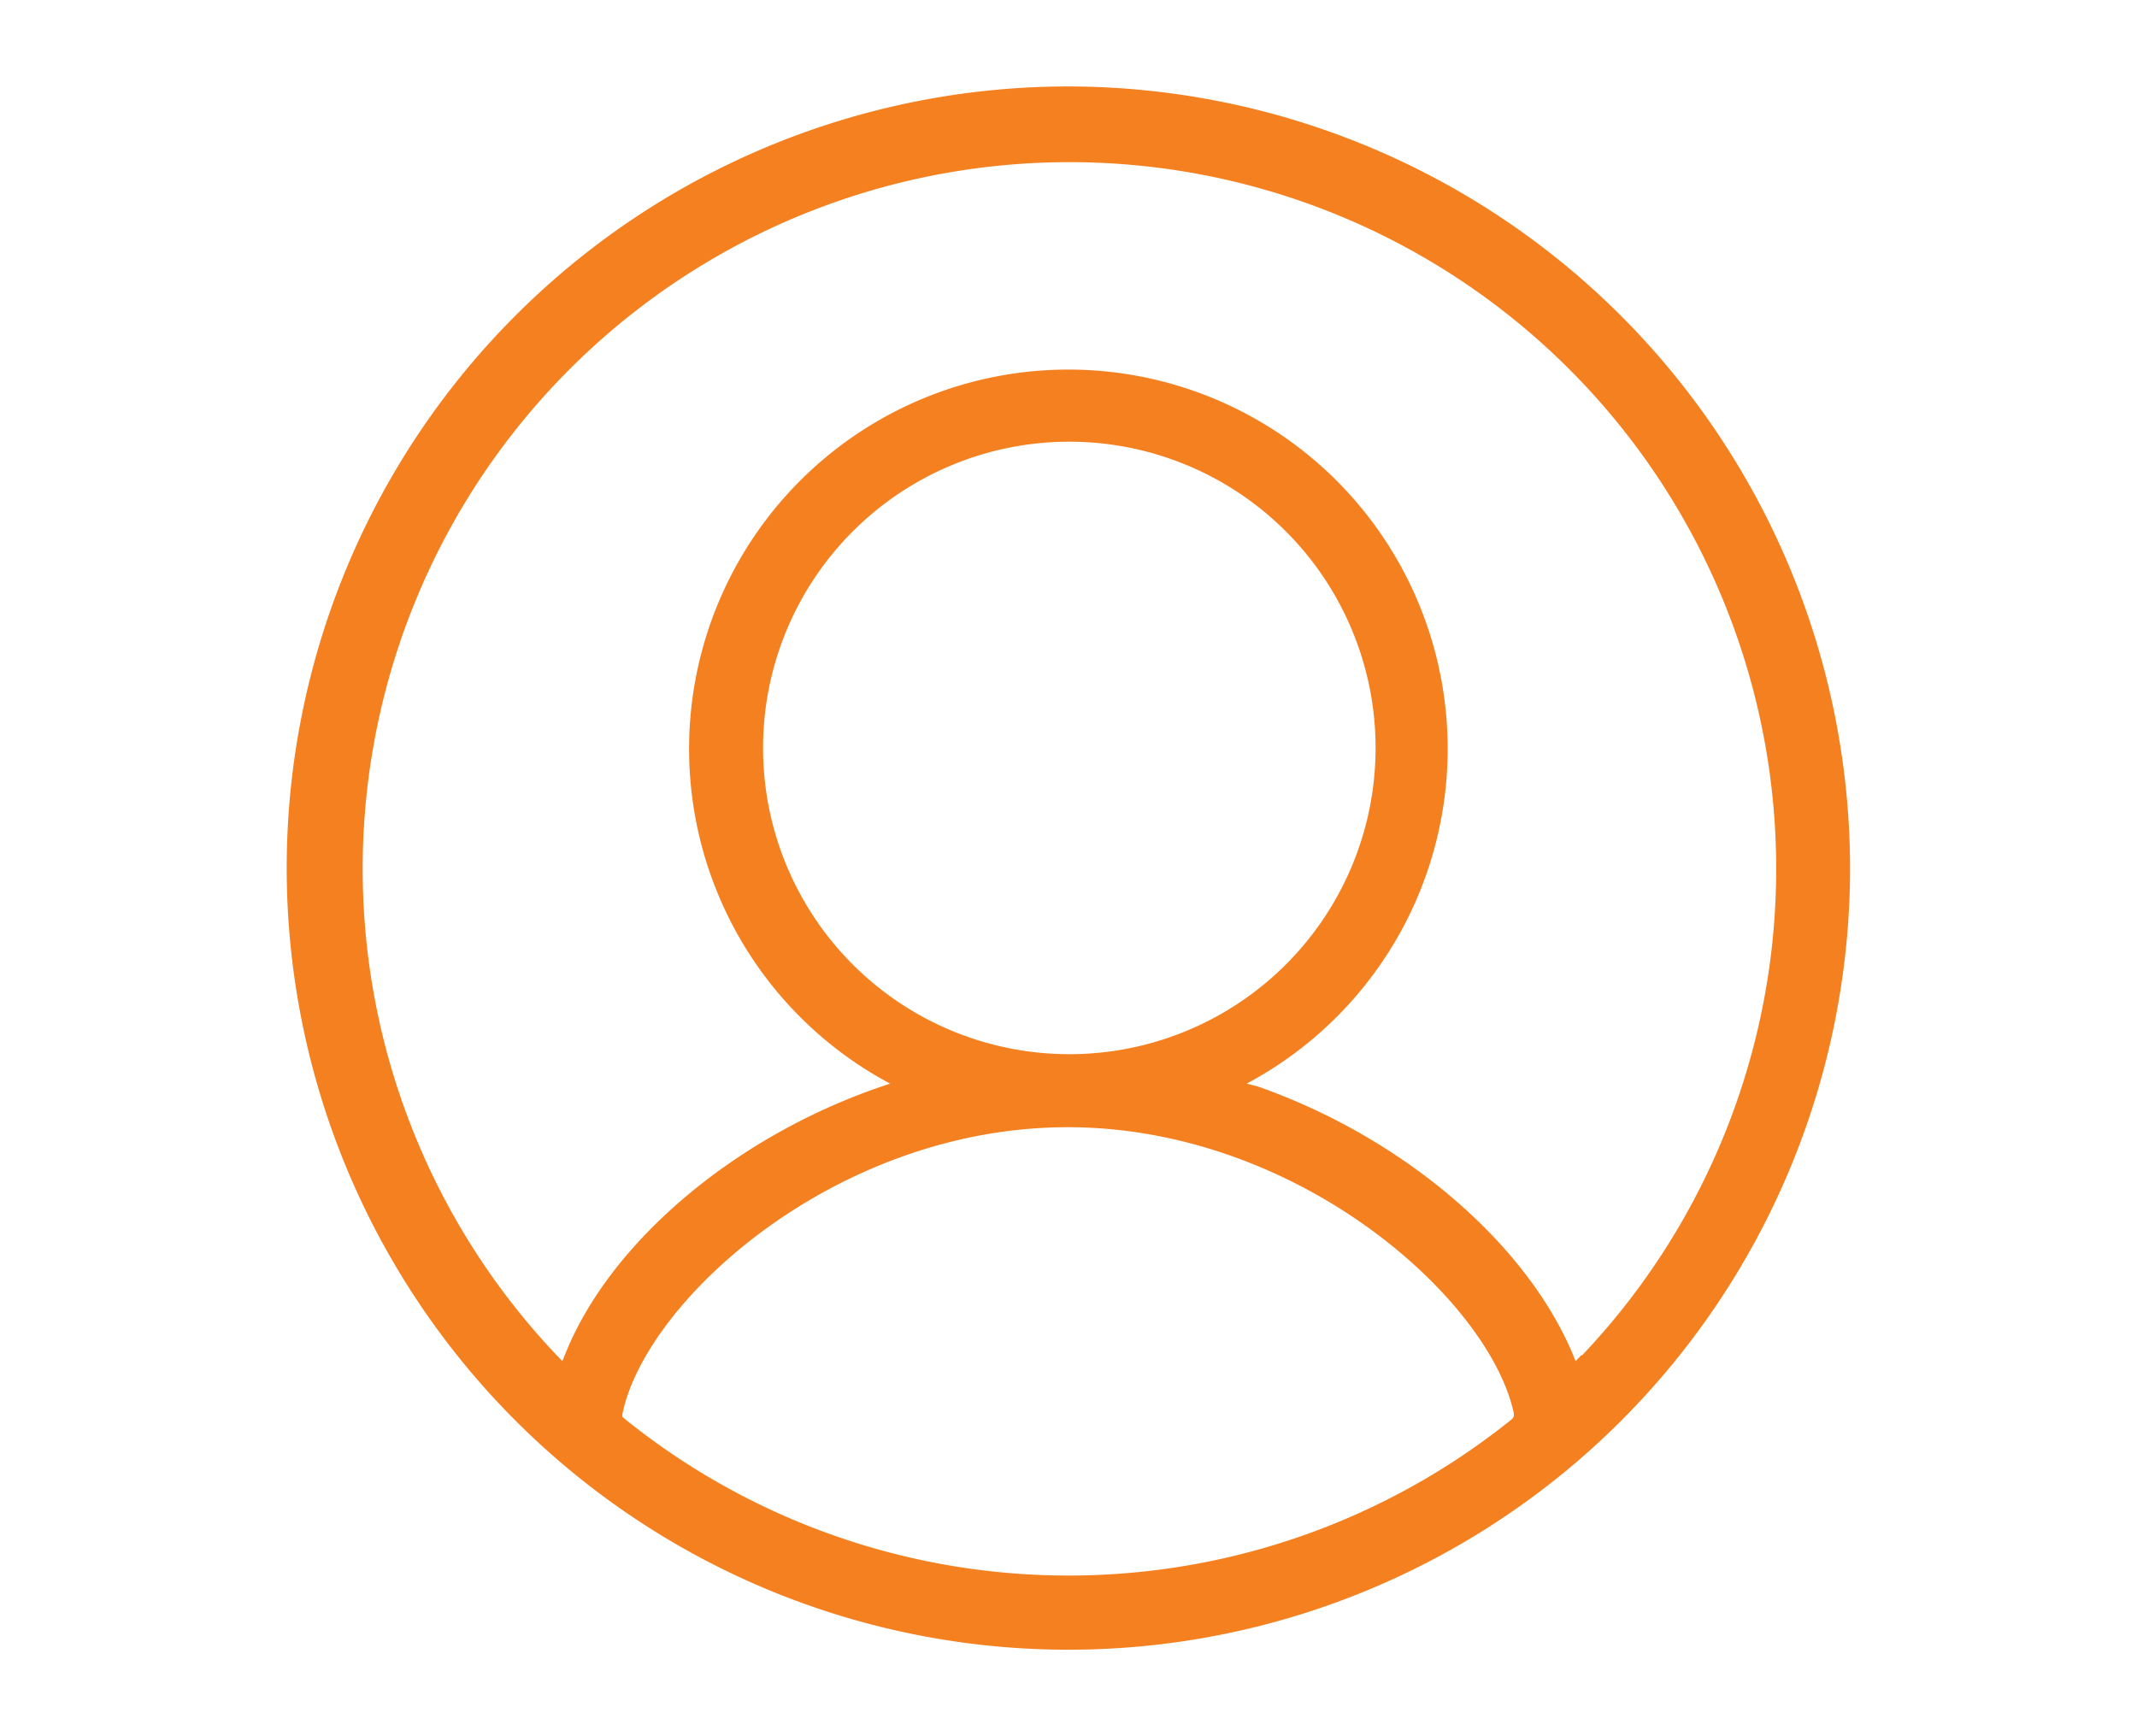 <svg id="Layer_1" data-name="Layer 1" xmlns="http://www.w3.org/2000/svg" viewBox="0 0 90.71 73.7"><defs><style>.cls-1{fill:#f58020;}</style></defs><title>Infinity copy 5</title><path class="cls-1" d="M45.35,3.67A33.18,33.18,0,1,0,78.53,36.85,33.22,33.22,0,0,0,45.35,3.67ZM64.18,60.24a30,30,0,0,1-37.65,0l-.11-.09,0-.13c1-4.85,9.1-12.17,18.9-12.17S63.23,55.17,64.26,60l0,.13ZM32.39,31.75a13,13,0,1,1,13,13A13,13,0,0,1,32.39,31.75ZM67.12,57.53l-.24.25-.13-.32c-2-4.72-7.19-9.17-13.36-11.34L52.92,46l.43-.24a16.1,16.1,0,1,0-16,0l.43.24-.47.16C31.15,48.29,25.9,52.74,24,57.46l-.13.32-.24-.25a30,30,0,1,1,43.53,0Z"/></svg>